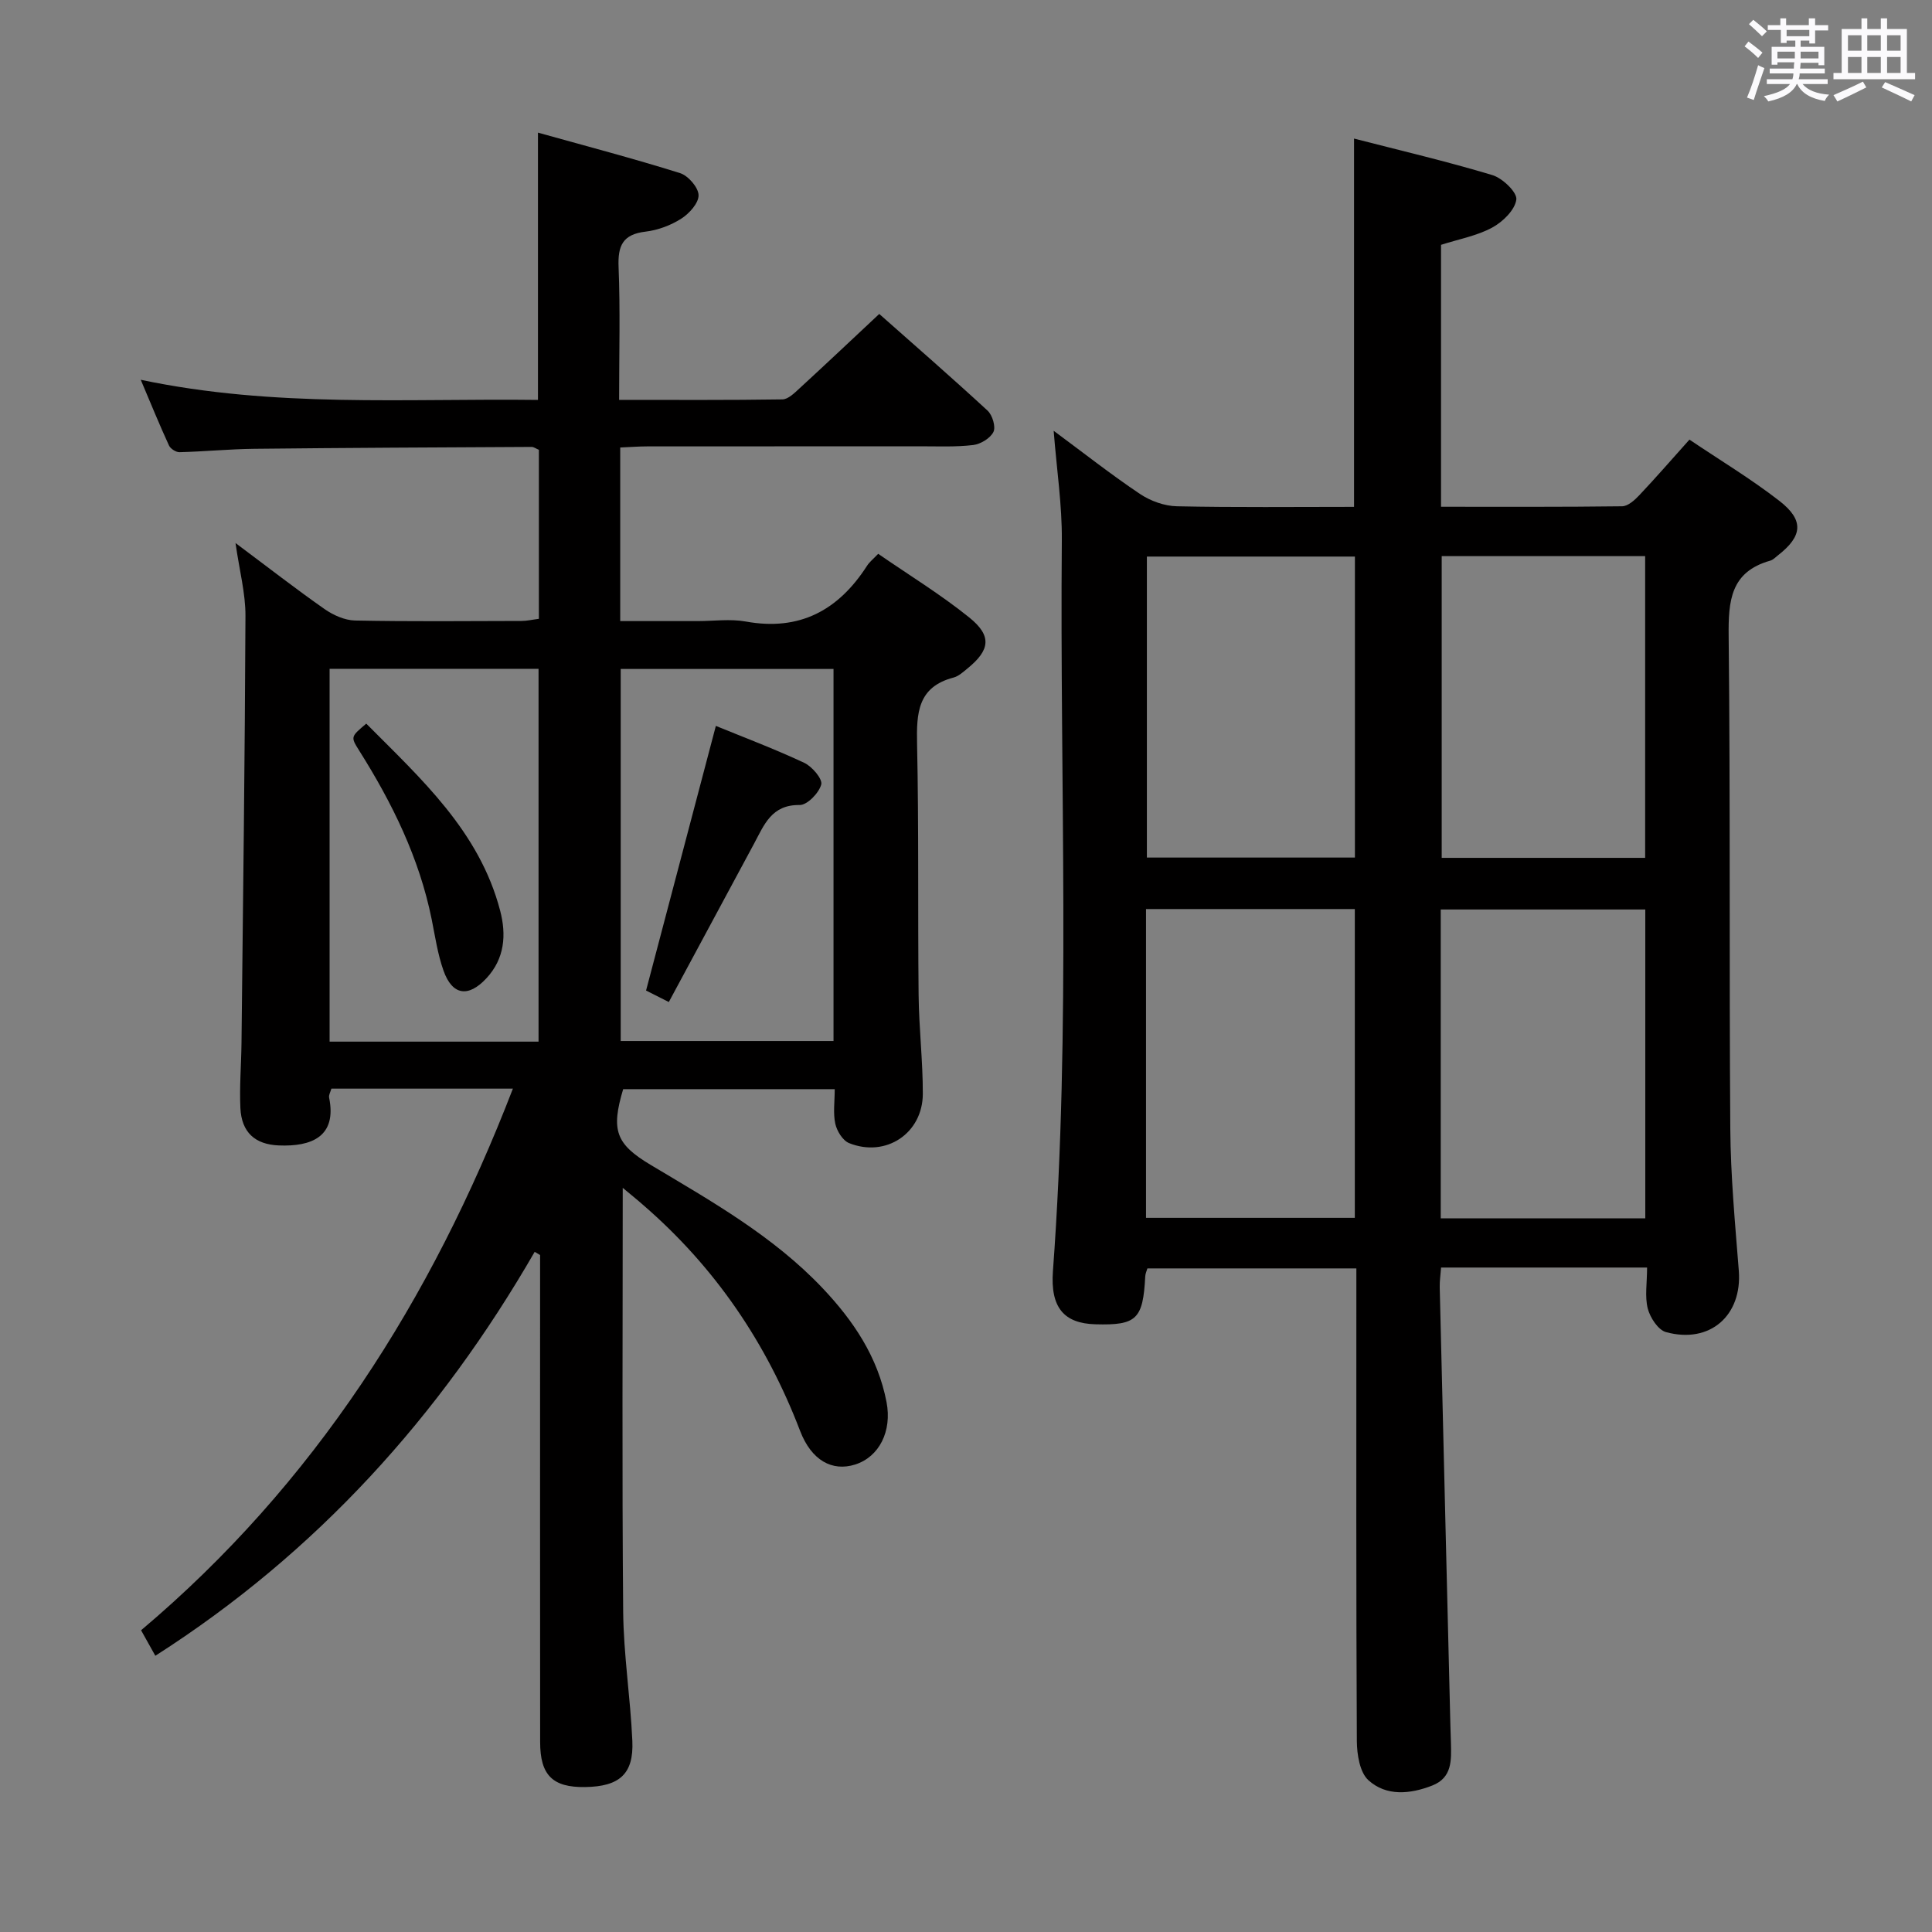 <svg enable-background="new 0 0 400 400" viewBox="0 0 400 400" xmlns="http://www.w3.org/2000/svg"><rect x="0" y="0" width="400" height="400" fill="#808080" stroke="none"/><path d="m361.2 9.6.8-1c.9.7 1.9 1.4 2.9 2.3l-.9 1.1c-1-1-2-1.8-2.8-2.4zm.5 10.6c.9-2.1 1.6-4.3 2.3-6.7.4.2.8.4 1.3.6-.7 2.1-1.5 4.3-2.2 6.6zm.4-15.2.9-.9c1 .8 2 1.6 2.8 2.4l-1 1c-.9-.9-1.8-1.7-2.7-2.5zm12.5-1.2h1.2v1.4h2.7v1.1h-2.7v2.7h-1.2v-.6h-1.8v1.3h4.9v3.8h-1.2v-.5h-3.7c0 .4-.1.9-.1 1.2h5.1v1h-5.2c0 .5-.1.9-.2 1.2h6v1h-5.2c1.1 1.3 2.9 2 5.5 2.2-.4.4-.7.8-.9 1.3-2.9-.5-4.8-1.6-5.7-3.5h-.1c-.8 1.7-2.7 2.9-5.9 3.6-.2-.4-.6-.8-.9-1.1 2.8-.6 4.6-1.4 5.4-2.5h-4.8v-1h5.3c.1-.3.2-.7.2-1.2h-4.9v-1h5c0-.4 0-.8.1-1.3h-3.5v.5h-1.2v-3.7h4.9v-1.3h-1.8v.5h-1.2v-2.7h-2.7v-1h2.6v-1.4h1.2v1.4h4.7v-1.4zm-6.6 8.3h3.6c0-.4 0-.9 0-1.4h-3.6zm1.9-4.6h4.7v-1.3h-4.7zm6.6 3.2h-3.7v1.4h3.7z" fill="#fbfafc"/><path d="m385.3 3.8h1.3v2.2h2.8v-2.2h1.3v2.2h4.1v9.1h1.7v1.3h-16.9v-1.3h1.7v-9.1h4.1v-2.2zm.4 13.1.7 1.2c-1.8.9-3.8 1.9-6 2.9-.2-.4-.5-.8-.8-1.3 2.3-1 4.3-1.9 6.1-2.8zm-3.1-6.4h2.8v-3.2h-2.8zm0 4.6h2.8v-3.3h-2.8zm4-4.6h2.8v-3.2h-2.8zm0 4.6h2.8v-3.3h-2.8zm3.7 1.9c2.1.9 4.1 1.8 6.1 2.7l-.7 1.3c-2.2-1.1-4.2-2-6.1-2.9zm3.2-9.7h-2.8v3.2h2.8v-3.1zm-2.8 7.8h2.8v-3.3h-2.8z" fill="#fbfafc"/><g fill="#010000"><path d="m128.93 245.93c0 29.77-.16 58.72.09 87.67.08 8.95 1.5 17.88 1.9 26.83.31 6.85-2.65 9.46-9.79 9.56-6.7.1-9.3-2.44-9.3-9.32-.03-31.83-.01-63.66-.01-95.49 0-1.78 0-3.56 0-5.34-.37-.22-.75-.44-1.12-.66-19.6 33.98-45.13 62.29-78.54 83.63-.95-1.7-1.82-3.25-2.95-5.28 35.88-30.27 60.12-68.4 76.98-112.14-12.83 0-25.09 0-37.58 0-.18.66-.58 1.31-.47 1.86 1.65 8.09-3.66 10.18-10.42 9.9-4.9-.2-7.71-2.69-7.95-7.74-.21-4.48.18-8.98.23-13.48.32-29.47.7-58.95.82-88.42.02-4.66-1.24-9.33-2.06-15.08 6.74 5.03 12.49 9.51 18.45 13.68 1.79 1.25 4.16 2.31 6.28 2.36 11.49.23 23 .12 34.49.09 1.13 0 2.25-.27 3.59-.44 0-11.81 0-23.4 0-34.99-.61-.25-1.06-.61-1.51-.6-19.15.1-38.3.18-57.44.39-5.15.06-10.3.57-15.45.7-.74.02-1.87-.71-2.18-1.38-1.93-4.19-3.67-8.46-5.85-13.61 27.73 5.84 54.94 3.83 82.24 4.17 0-18.46 0-36.36 0-55.34 9.88 2.76 19.72 5.34 29.41 8.38 1.69.53 3.8 2.96 3.84 4.56.04 1.64-1.92 3.81-3.58 4.87-2.18 1.39-4.85 2.39-7.42 2.69-4.71.56-5.74 2.92-5.56 7.33.36 8.95.11 17.92.11 27.5 11.6 0 22.71.07 33.81-.1 1.21-.02 2.52-1.35 3.57-2.31 5.39-4.95 10.71-9.98 16.48-15.38 7.16 6.34 14.9 13.07 22.43 20.02 1 .92 1.73 3.36 1.21 4.41-.65 1.31-2.66 2.53-4.21 2.71-3.62.43-7.31.26-10.98.26-18.83.01-37.66 0-56.49.02-1.79 0-3.57.15-5.59.23v35.94h16.01c3.33 0 6.76-.49 9.98.09 11.18 2.03 19.19-2.34 25.11-11.54.52-.81 1.32-1.43 2.31-2.48 6.37 4.4 12.92 8.4 18.84 13.17 4.75 3.82 4.33 6.75-.33 10.55-.9.73-1.84 1.62-2.91 1.9-7.46 1.95-7.68 7.39-7.55 13.76.37 17.32.14 34.66.32 51.99.07 6.81.88 13.62.87 20.43-.02 8.19-7.65 13.26-15.26 10.21-1.32-.53-2.53-2.5-2.86-4.01-.48-2.19-.12-4.56-.12-7.16-14.95 0-29.37 0-43.8 0-2.56 8.54-1.51 11.38 5.71 15.69 12.57 7.51 25.35 14.72 35.57 25.5 6.39 6.75 11.45 14.25 13.25 23.61 1.15 5.97-1.48 11.33-6.52 12.92-4.71 1.48-9.03-.82-11.39-7-6.98-18.25-17.62-33.87-32.4-46.67-1.32-1.17-2.71-2.28-4.31-3.62zm-60.69-30.27h43.26c0-25.83 0-51.39 0-77.19-14.55 0-28.79 0-43.26 0zm104.33-77.16c-15.03 0-29.46 0-44.06 0v77.03h44.06c0-25.83 0-51.26 0-77.03z"/><path d="m341.01 262.43c-14.51 0-28.42 0-42.65 0-.11 1.51-.31 2.8-.28 4.08.72 30.28 1.47 60.55 2.21 90.83.03 1.17.08 2.33.11 3.5.08 3.55.3 7.21-3.88 8.84-4.58 1.79-9.5 2.25-13.2-1.1-1.8-1.63-2.38-5.34-2.4-8.12-.16-30.49-.1-60.98-.1-91.47 0-1.98 0-3.97 0-6.38-14.53 0-28.75 0-43.26 0-.13.45-.42 1.04-.45 1.65-.46 8.88-1.78 10.16-10.32 9.92-6.44-.18-9.36-3.39-8.79-11.04 3.73-50.4 1.4-100.88 1.84-151.32.06-7.24-1.05-14.5-1.69-22.63 6.26 4.63 11.92 9.09 17.89 13.09 2.17 1.45 5.06 2.49 7.64 2.54 12.13.26 24.27.12 36.66.12 0-25.41 0-50.45 0-76.25 9.59 2.47 19.2 4.72 28.63 7.56 2.11.63 5.17 3.57 4.97 5.07-.29 2.16-2.81 4.62-5 5.8-3.14 1.7-6.84 2.37-10.59 3.57v54.23c12.62 0 25.06.06 37.5-.1 1.21-.02 2.6-1.28 3.55-2.29 3.42-3.62 6.69-7.39 10.38-11.51 6.34 4.27 12.76 8.13 18.63 12.69 5.15 4 4.79 7.29-.27 11.24-.52.41-1.03.96-1.64 1.13-8.22 2.32-8.68 8.32-8.6 15.66.37 33.98.09 67.98.34 101.96.07 9.79.99 19.59 1.76 29.36.73 9.27-5.94 15.23-15.07 12.74-1.63-.44-3.29-3-3.78-4.88-.63-2.49-.14-5.27-.14-8.49zm-103.74-74.22v63.93h43.23c0-21.54 0-42.64 0-63.93-14.43 0-28.55 0-43.23 0zm103.37 64.04c0-21.54 0-42.77 0-63.95-14.29 0-28.21 0-42.35 0v63.95zm-103.19-137.02v62.32h43.07c0-20.96 0-41.53 0-62.32-14.41 0-28.52 0-43.07 0zm61.04-.09v62.47h42.12c0-21.03 0-41.73 0-62.47-14.2 0-28 0-42.12 0z"/><path d="m75.83 149.82c11.33 11.41 23.42 22.27 27.72 38.72 1.31 5 .95 9.92-2.84 14-3.74 4.03-7.07 3.56-8.89-1.59-1.2-3.4-1.73-7.04-2.44-10.59-2.57-12.73-8.19-24.14-15.06-35.03-1.74-2.78-1.7-2.8 1.51-5.51z"/><path d="m148.21 150.29c5.79 2.37 12.16 4.77 18.29 7.64 1.63.76 3.83 3.35 3.53 4.49-.47 1.77-2.91 4.27-4.47 4.25-5.83-.09-7.35 4.11-9.44 8-5.8 10.8-11.62 21.58-17.65 32.79-2.11-1.06-3.65-1.84-4.71-2.38 4.83-18.33 9.58-36.33 14.45-54.79z"/></g></svg>